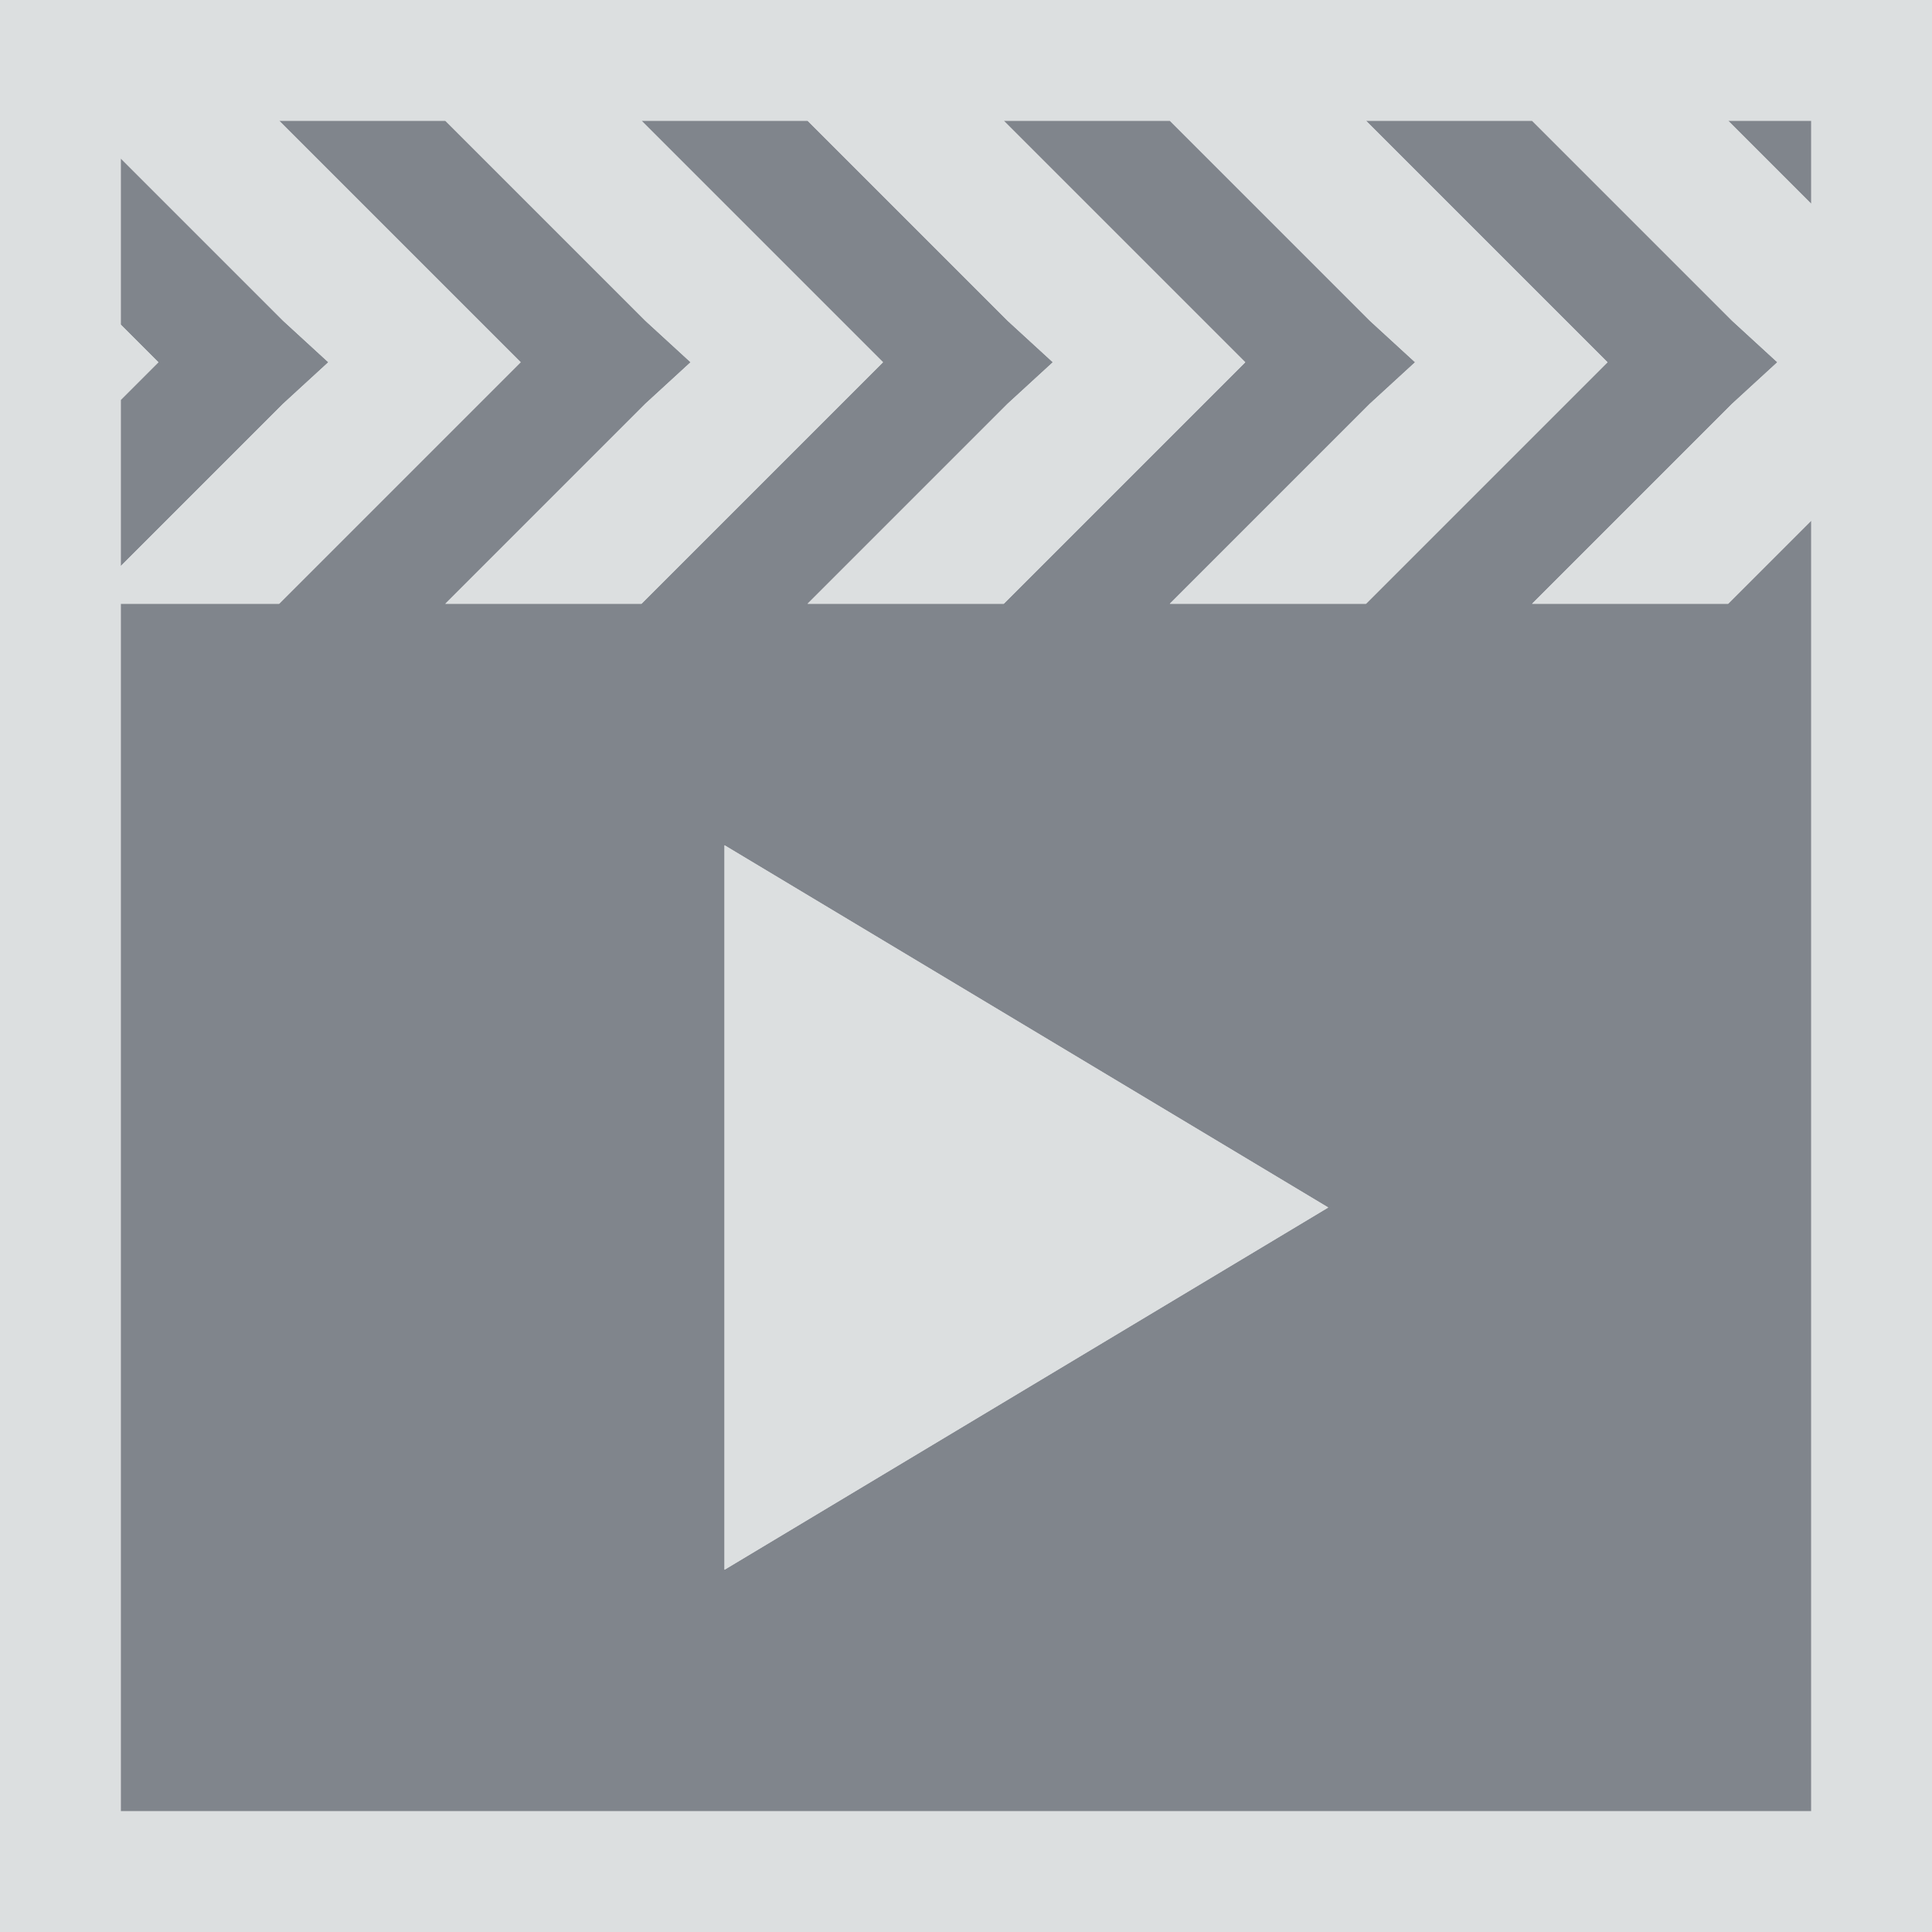 <?xml version="1.0" encoding="UTF-8" standalone="no"?>
<!-- Created with Inkscape (http://www.inkscape.org/) -->

<svg
   xmlns:dc="http://purl.org/dc/elements/1.1/"
   xmlns:cc="http://creativecommons.org/ns#"
   xmlns:rdf="http://www.w3.org/1999/02/22-rdf-syntax-ns#"
   xmlns:svg="http://www.w3.org/2000/svg"
   xmlns="http://www.w3.org/2000/svg"
   xmlns:sodipodi="http://sodipodi.sourceforge.net/DTD/sodipodi-0.dtd"
   xmlns:inkscape="http://www.inkscape.org/namespaces/inkscape"
   version="1.1"
   width="16"
   height="16"
   id="svg13094"
   inkscape:version="0.48.4 r9939"
   sodipodi:docname="gnome-media-player-large.svg">
  <sodipodi:namedview
     pagecolor="#ffffff"
     bordercolor="#666666"
     borderopacity="1"
     objecttolerance="10"
     gridtolerance="10"
     guidetolerance="10"
     inkscape:pageopacity="0"
     inkscape:pageshadow="2"
     inkscape:window-width="1920"
     inkscape:window-height="1025"
     id="namedview6"
     showgrid="true"
     inkscape:snap-bbox="true"
     inkscape:bbox-paths="true"
     inkscape:bbox-nodes="true"
     inkscape:snap-bbox-edge-midpoints="true"
     inkscape:snap-bbox-midpoints="true"
     inkscape:object-paths="true"
     inkscape:snap-intersection-paths="true"
     inkscape:object-nodes="true"
     inkscape:snap-smooth-nodes="true"
     inkscape:snap-midpoints="true"
     inkscape:snap-object-midpoints="true"
     inkscape:snap-center="true"
     inkscape:zoom="41.7193"
     inkscape:cx="8.0505164"
     inkscape:cy="8.0516408"
     inkscape:window-x="-2"
     inkscape:window-y="32"
     inkscape:window-maximized="1"
     inkscape:current-layer="svg13094">
    <inkscape:grid
       type="xygrid"
       id="grid2983" />
  </sodipodi:namedview>
  <defs
     id="defs7" />
  <path
     sodipodi:nodetypes="cccccccccccccccccccccccccccccccccccccccccccccccccccccccc"
     inkscape:connector-curvature="0"
     id="path2998"
     d="m 2.312,1 2,2 -2,2 L 1,5 1,15 15,15 15,5 15,4.312 14.312,5 12.688,5 14.344,3.344 14.719,3 14.344,2.656 12.688,1 l -1.375,0 2,2 -2,2 L 9.688,5 11.344,3.344 11.719,3 11.344,2.656 9.688,1 l -1.375,0 2,2 -2,2 L 6.688,5 8.344,3.344 8.719,3 8.344,2.656 6.688,1 l -1.375,0 2,2 -2,2 L 3.688,5 5.344,3.344 5.719,3 5.344,2.656 3.688,1 z m 12,0 L 15,1.688 15,1 z M 1,1.312 1,2.688 1.312,3 1,3.312 1,4.688 2.344,3.344 2.719,3 2.344,2.656 z M 6,7 l 5,3 -5,3 z"
     style="color:#000000;fill:#434a55;fill-opacity:0.675;fill-rule:nonzero;stroke:none;stroke-width:4;marker:none;visibility:visible;display:inline;overflow:visible;enable-background:accumulate" />
  <path
     style="font-size:medium;font-style:normal;font-variant:normal;font-weight:normal;font-stretch:normal;text-indent:0;text-align:start;text-decoration:none;line-height:normal;letter-spacing:normal;word-spacing:normal;text-transform:none;direction:ltr;block-progression:tb;writing-mode:lr-tb;text-anchor:start;baseline-shift:baseline;color:#000000;fill:#d1d4d6;fill-opacity:0.743;fill-rule:nonzero;stroke:none;stroke-width:2;marker:none;visibility:visible;display:inline;overflow:visible;enable-background:accumulate;font-family:Sans;-inkscape-font-specification:Sans"
     d="M 0 0 L 0 0.094 L 0 1.312 L 0 2.688 L 0 2.906 L 0 3.094 L 0 3.312 L 0 4 L 0 4.688 L 0 5 L 0 7.094 L 0 15 L 0 16 L 1 16 L 16 16 L 16 4.094 L 16 3.188 L 16 2.812 L 16 1.906 L 16 1.688 L 16 0 L 1.125 0 L 0 0 z M 2.312 1 L 3.688 1 L 5.344 2.656 L 5.719 3 L 5.344 3.344 L 3.688 5 L 5.312 5 L 7.312 3 L 5.312 1 L 6.688 1 L 8.344 2.656 L 8.719 3 L 8.344 3.344 L 6.688 5 L 8.312 5 L 10.312 3 L 8.312 1 L 9.688 1 L 11.344 2.656 L 11.719 3 L 11.344 3.344 L 9.688 5 L 11.312 5 L 13.312 3 L 11.312 1 L 12.688 1 L 14.344 2.656 L 14.719 3 L 14.344 3.344 L 12.688 5 L 14.312 5 L 15 4.312 L 15 5 L 15 15 L 1 15 L 1 5 L 2.312 5 L 4.312 3 L 2.312 1 z M 14.312 1 L 15 1 L 15 1.688 L 14.312 1 z M 1 1.312 L 2.344 2.656 L 2.719 3 L 2.344 3.344 L 1 4.688 L 1 3.312 L 1.312 3 L 1 2.688 L 1 1.312 z M 6 7 L 6 13 L 11 10 L 6 7 z "
     id="path2992" />
  <path
     sodipodi:nodetypes="ccc"
     inkscape:connector-curvature="0"
     d="M 8,-6 11,-9 8,-12"
     style="fill:none;stroke:#000000;stroke-width:1px;stroke-linecap:butt;stroke-linejoin:miter;stroke-opacity:1"
     id="path3067" />
  <path
     sodipodi:nodetypes="ccc"
     inkscape:connector-curvature="0"
     d="m 5,-6 3,-3 -3,-3"
     style="fill:none;stroke:#000000;stroke-width:1px;stroke-linecap:butt;stroke-linejoin:miter;stroke-opacity:1"
     id="path3069" />
  <path
     sodipodi:nodetypes="ccc"
     inkscape:connector-curvature="0"
     d="m 2,-6 3,-3 -3,-3"
     style="fill:none;stroke:#000000;stroke-width:1px;stroke-linecap:butt;stroke-linejoin:miter;stroke-opacity:1"
     id="path3071" />
  <path
     sodipodi:nodetypes="ccc"
     inkscape:connector-curvature="0"
     d="M -1,-6 2,-9 -1,-12"
     style="fill:none;stroke:#000000;stroke-width:1px;stroke-linecap:butt;stroke-linejoin:miter;stroke-opacity:1"
     id="path3073" />
  <path
     sodipodi:nodetypes="ccc"
     inkscape:connector-curvature="0"
     d="m -4,-6 3,-3 -3,-3"
     style="fill:none;stroke:#000000;stroke-width:1px;stroke-linecap:butt;stroke-linejoin:miter;stroke-opacity:1"
     id="path3075" />
  <path
     style="fill:none;stroke:#000000;stroke-width:1px;stroke-linecap:butt;stroke-linejoin:miter;stroke-opacity:1"
     d="m 11,-6 3,-3 -3,-3"
     inkscape:connector-curvature="0"
     sodipodi:nodetypes="ccc"
     id="path13" />
</svg>
